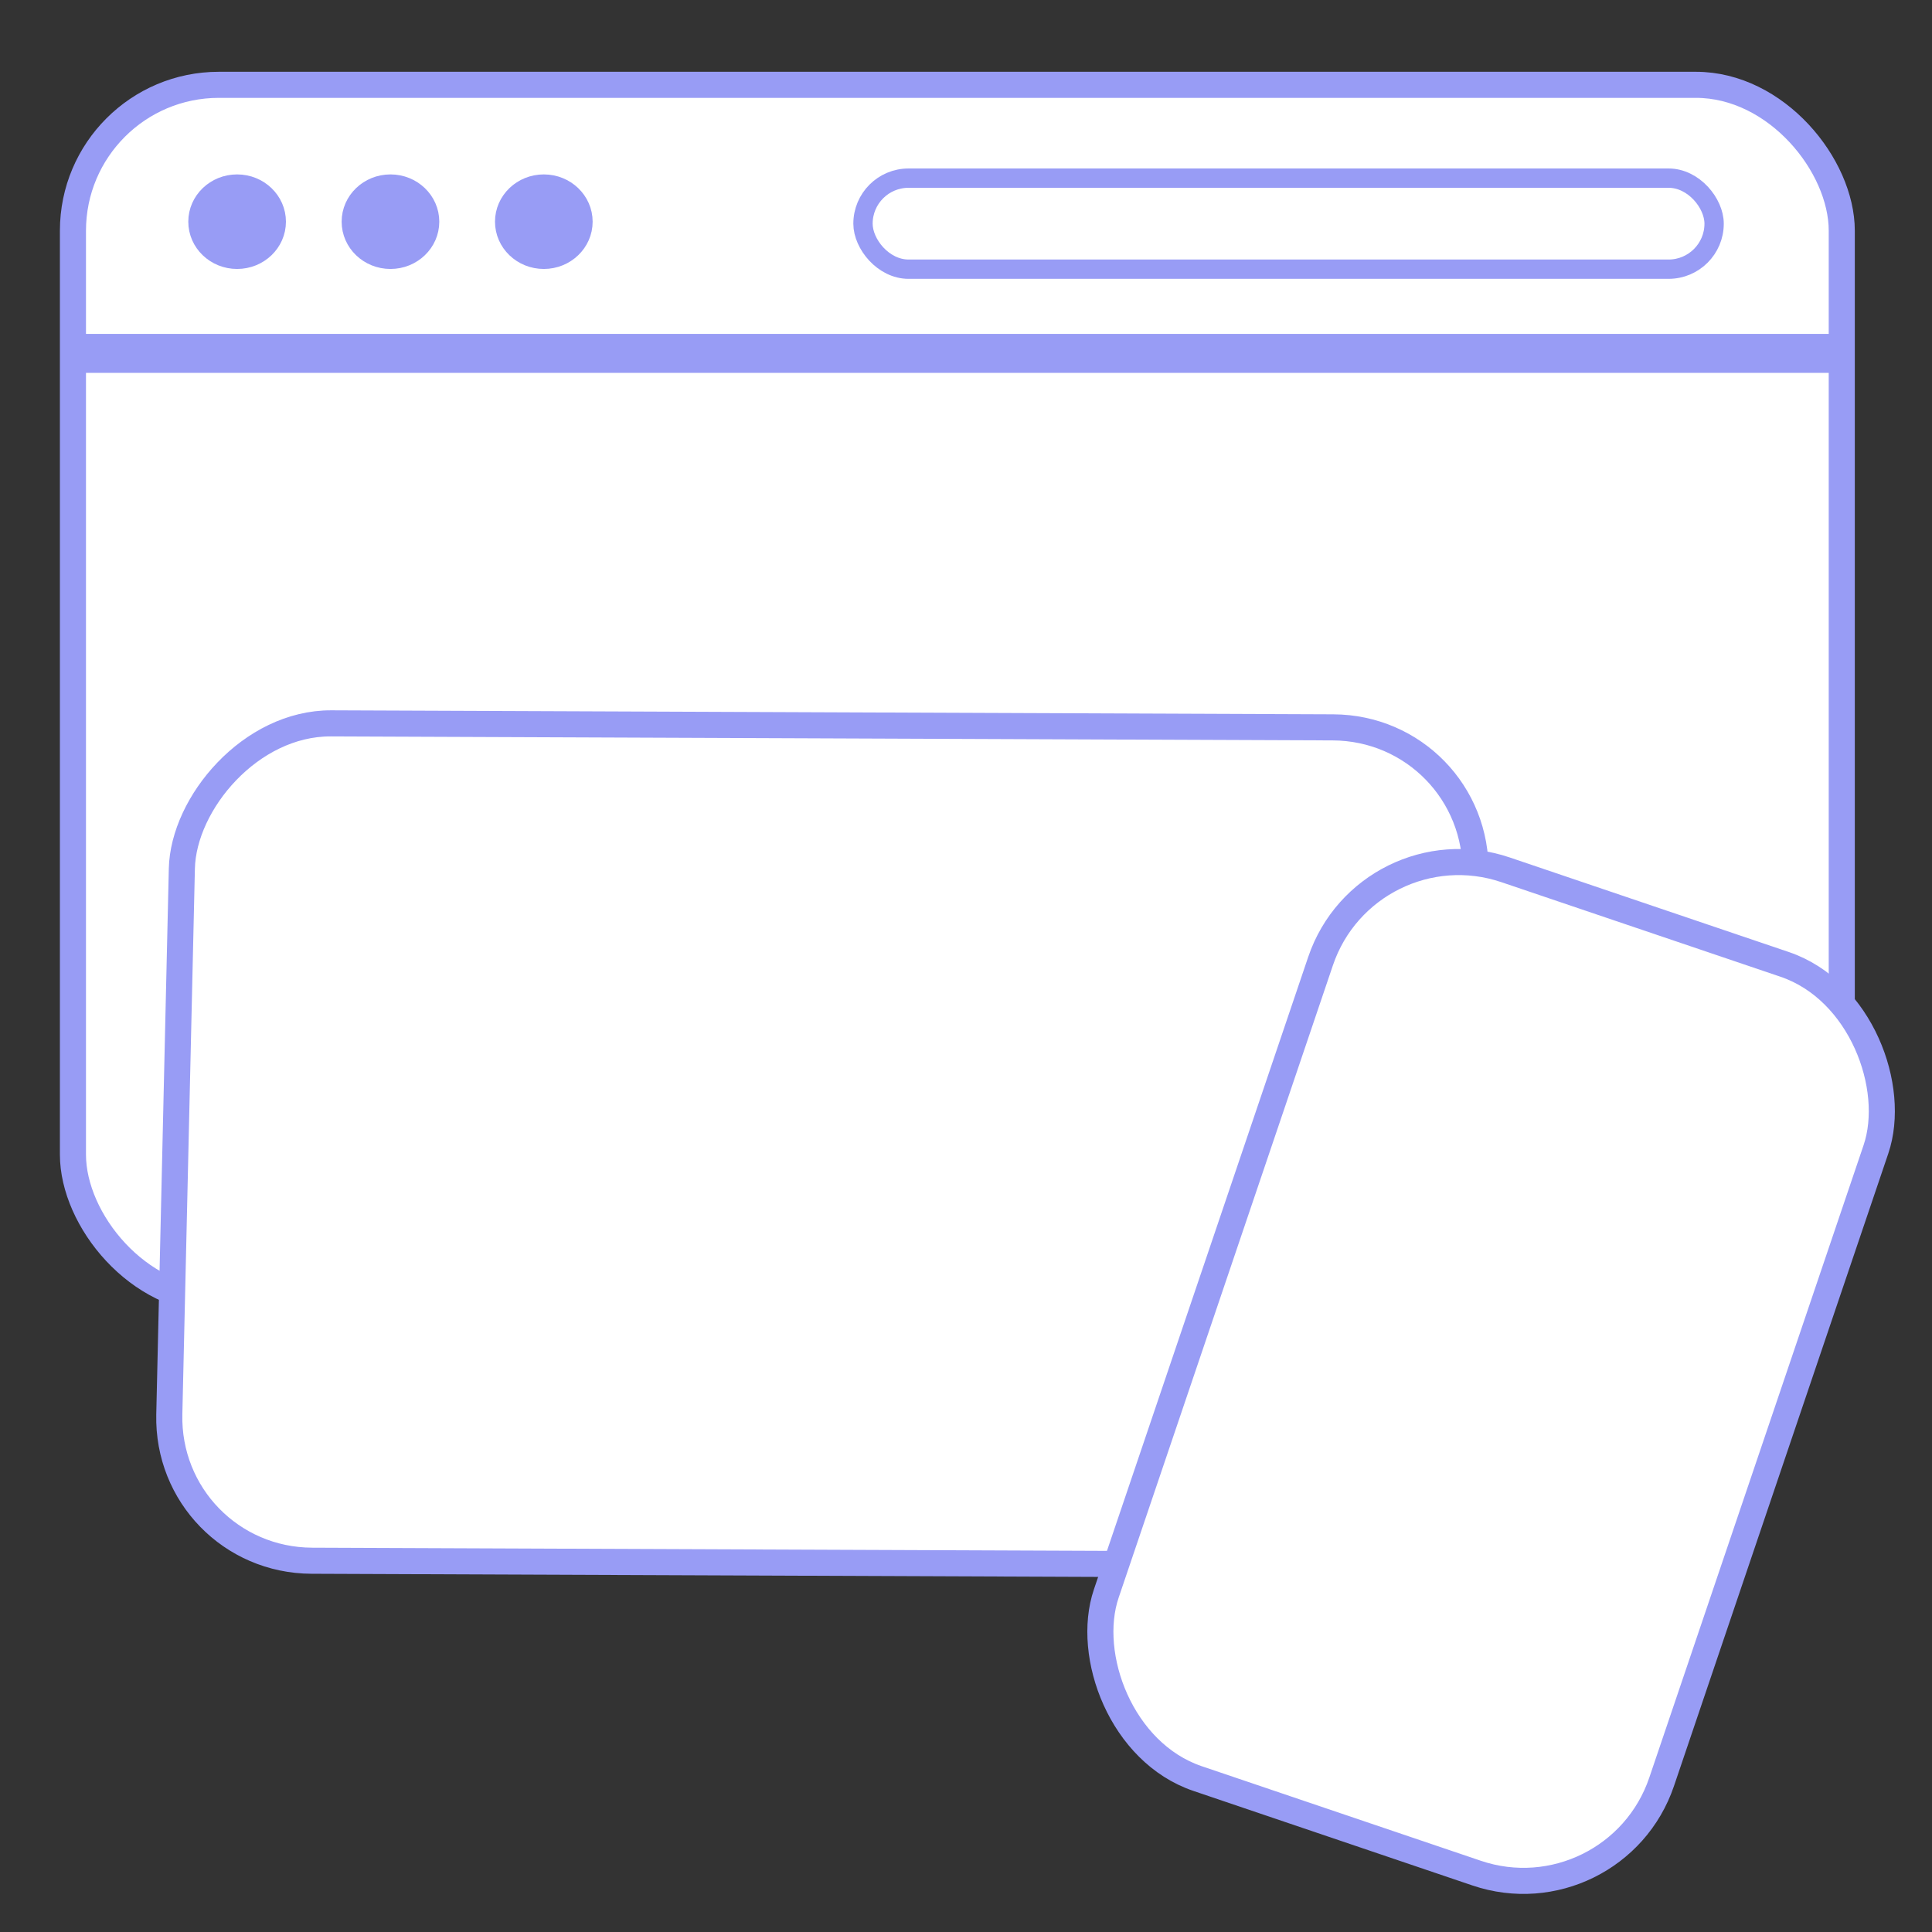 <svg width="200mm" height="200mm" viewBox="0 0 200 200" xmlns="http://www.w3.org/2000/svg"><rect x="0" y="0" width="200" height="200" fill="#333333" stroke="none"/><rect style="fill:#fff;stroke:#989cf5;stroke-width:2.7;stroke-linecap:round;stroke-linejoin:round;stroke-dasharray:none" width="183.108" height="125.847" x="7.551" y="8.781" ry="15.102"/><rect style="fill:#fff;stroke:#989cf5;stroke-width:2;stroke-linecap:round;stroke-linejoin:round;stroke-dasharray:none" width="88.108" height="9.425" x="89.337" y="18.441" ry="4.713" rx="4.713"/><ellipse style="fill:#989cf5;stroke:#989cf5;stroke-width:2.108;stroke-linecap:round;stroke-linejoin:round;stroke-dasharray:none" cx="24.546" cy="22.949" rx="4" ry="3.84"/><rect style="fill:#989cf5;stroke:none;stroke-width:2.561;stroke-linecap:round;stroke-linejoin:round;stroke-dasharray:none" width="183.327" height="4.033" x="7.36" y="34.566" ry="0" rx="0"/><ellipse style="fill:#989cf5;stroke:#989cf5;stroke-width:2.108;stroke-linecap:round;stroke-linejoin:round;stroke-dasharray:none" cx="40.421" cy="22.949" rx="4" ry="3.84"/><ellipse style="fill:#989cf5;stroke:#989cf5;stroke-width:2.108;stroke-linecap:round;stroke-linejoin:round;stroke-dasharray:none" cx="56.296" cy="22.949" rx="4" ry="3.84"/><rect style="fill:#fff;stroke:#989cf5;stroke-width:2.7;stroke-linecap:round;stroke-linejoin:round;stroke-dasharray:none" width="133.918" height="86.684" x="-154.81" y="74.738" ry="15.092" rx="15.101" transform="matrix(-1 -.004 -.023 1 0 0)"/><rect style="fill:#fff;stroke:#989cf5;stroke-width:2.7;stroke-linecap:round;stroke-linejoin:round;stroke-dasharray:none" width="60.704" height="99.329" x="161.403" y="35.265" ry="15.102" rx="15.102" transform="rotate(18.718)"/></svg>